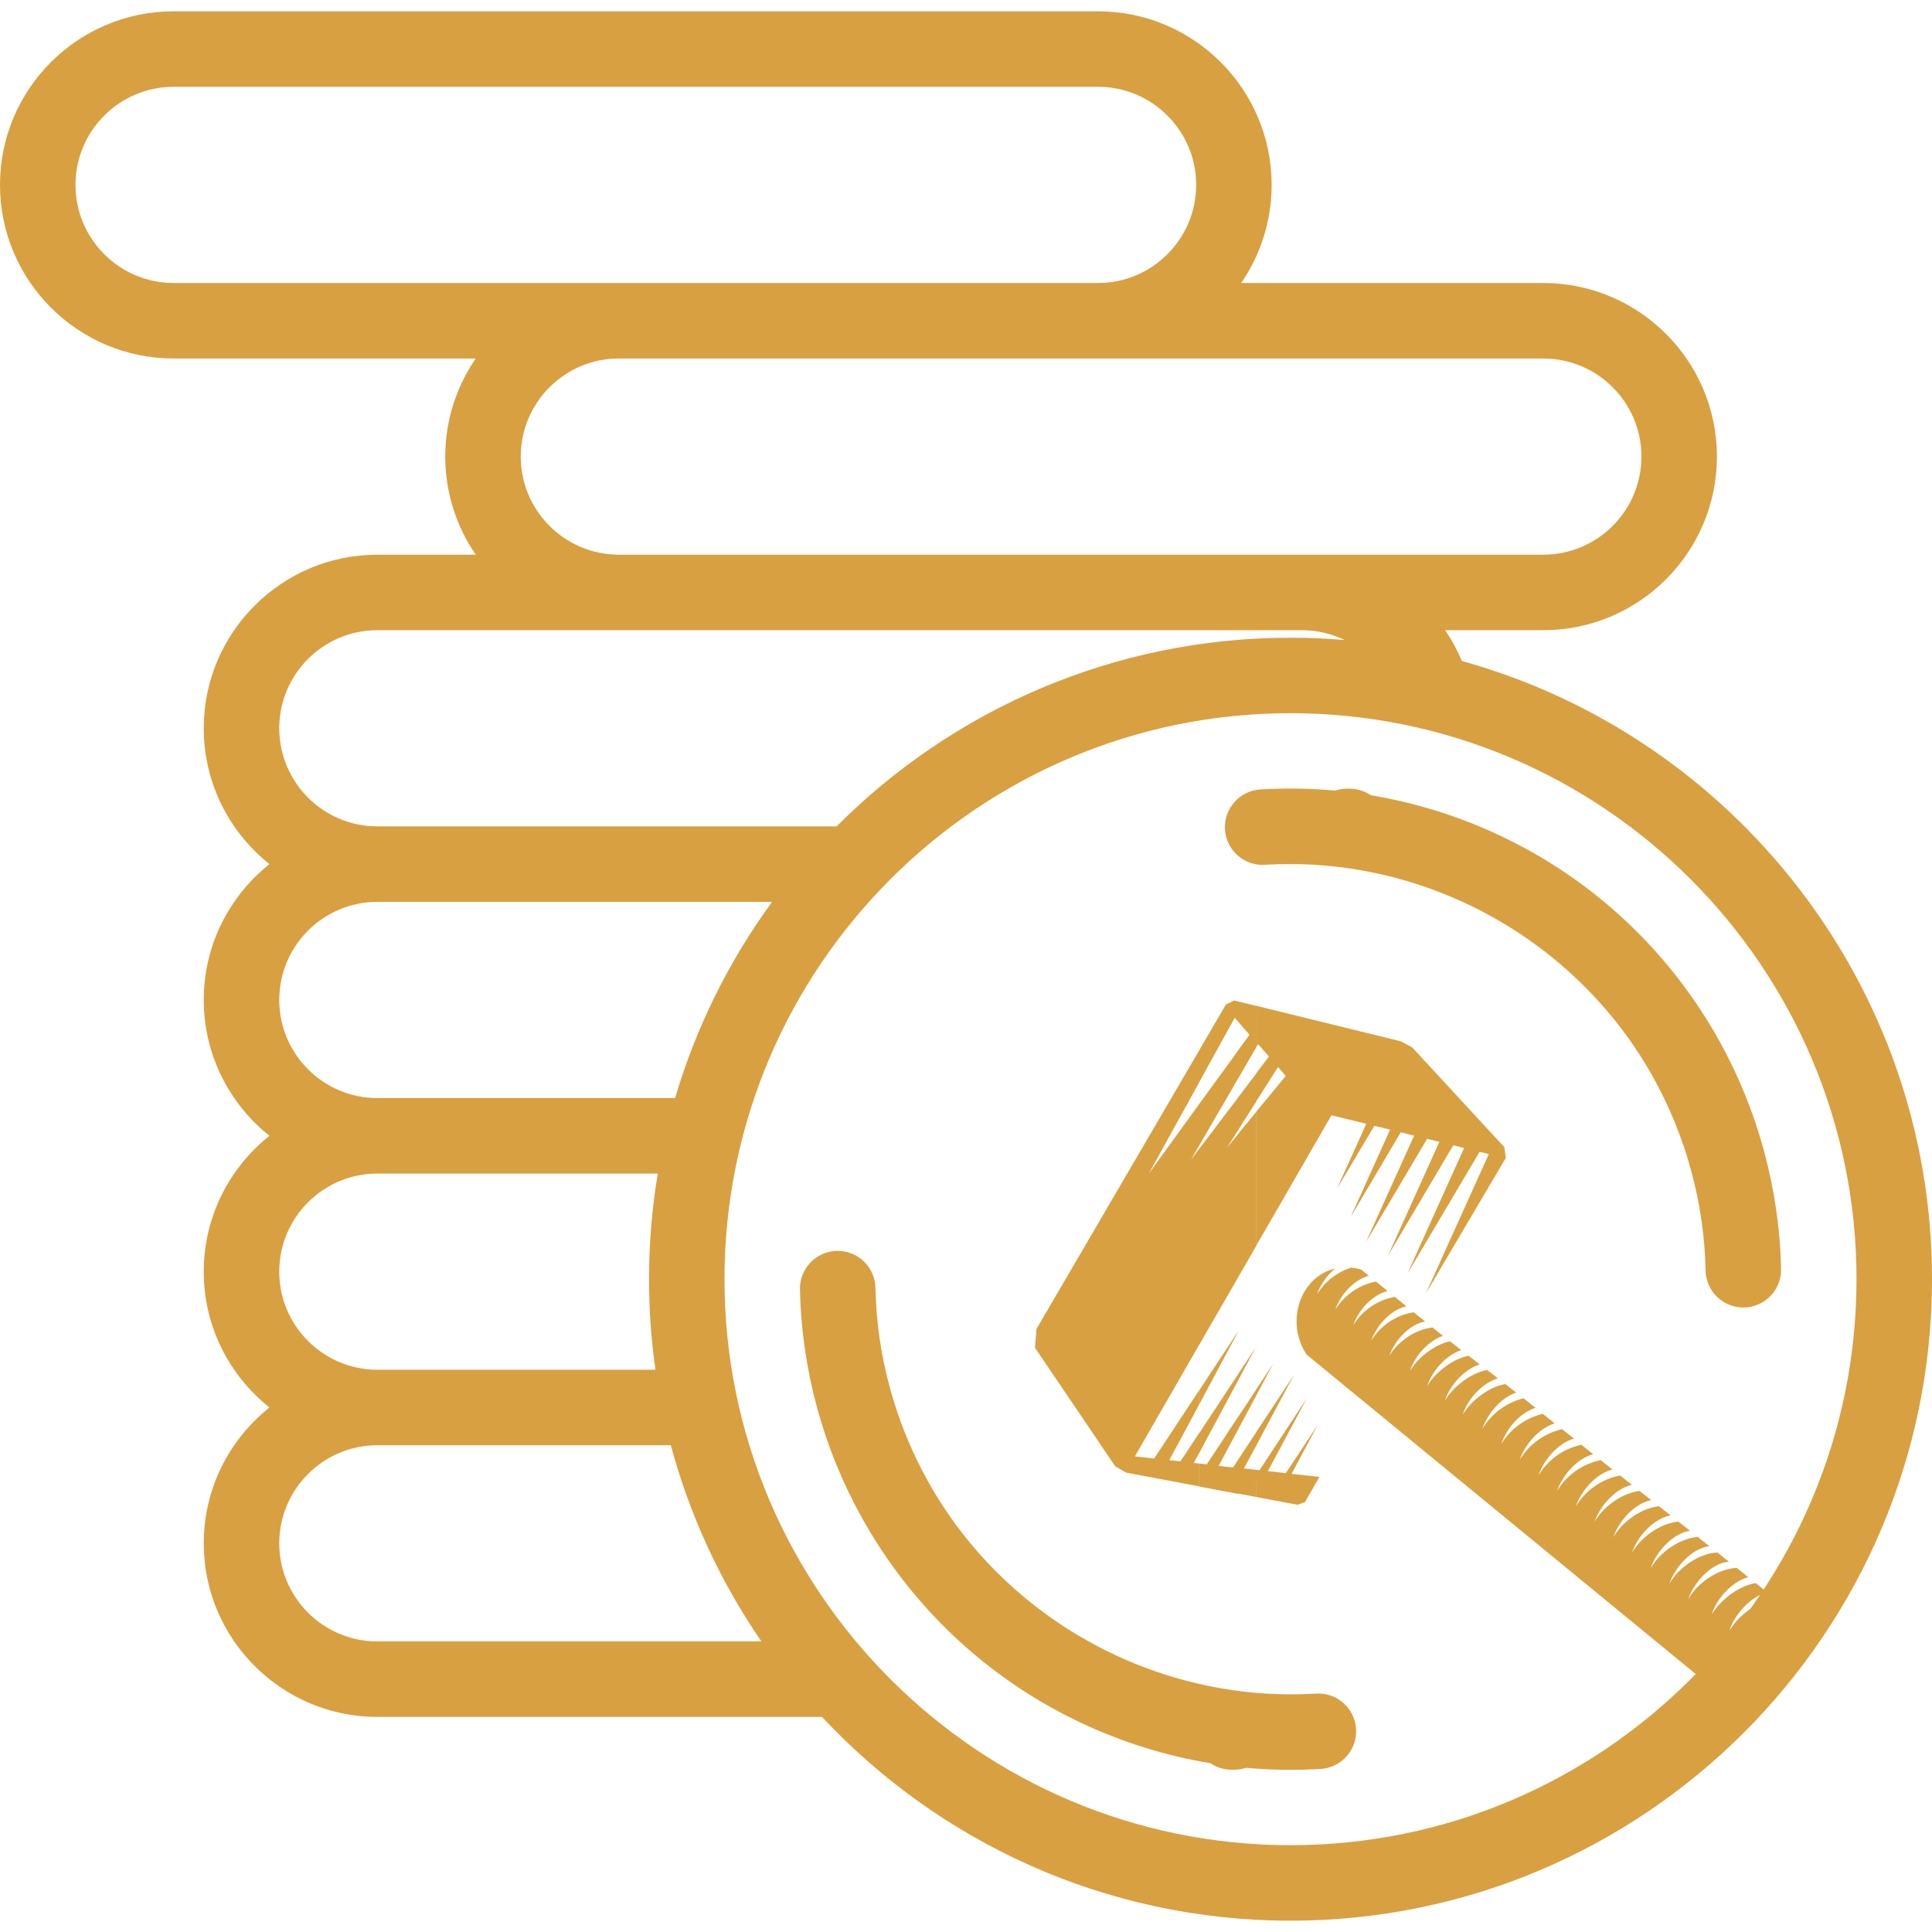 <svg width="56" height="56" viewBox="0 0 56 56" fill="none" xmlns="http://www.w3.org/2000/svg">
<path d="M44.126 24.546C41.793 23.298 39.167 22.723 36.532 22.883C35.929 22.92 35.47 23.439 35.507 24.042C35.544 24.645 36.062 25.104 36.665 25.067C41.257 24.787 45.672 27.201 47.913 31.216C48.871 32.934 49.398 34.874 49.438 36.827C49.45 37.431 49.949 37.91 50.553 37.898C50.738 37.895 50.912 37.845 51.063 37.761C51.405 37.57 51.633 37.202 51.624 36.783C51.578 34.474 50.955 32.18 49.823 30.15C48.493 27.766 46.523 25.828 44.126 24.546Z" fill="#D8A041"/>
<path d="M39.12 22.86L39.047 22.86C38.443 22.86 37.953 23.349 37.953 23.953C37.953 24.557 38.443 25.047 39.047 25.047L39.11 25.047C39.112 25.047 39.114 25.047 39.115 25.047C39.717 25.047 40.206 24.561 40.209 23.959C40.212 23.354 39.724 22.862 39.12 22.86Z" fill="#D8A041"/>
<path d="M38.147 49.09C33.555 49.369 29.14 46.956 26.9 42.941C25.941 41.222 25.414 39.282 25.375 37.33C25.363 36.726 24.864 36.246 24.26 36.258C23.656 36.27 23.176 36.769 23.188 37.373C23.234 39.683 23.857 41.977 24.99 44.006C26.32 46.39 28.29 48.328 30.687 49.611C33.019 50.859 35.645 51.434 38.28 51.273C38.45 51.263 38.608 51.214 38.746 51.137C39.102 50.938 39.332 50.548 39.306 50.115C39.269 49.512 38.75 49.053 38.147 49.09Z" fill="#D8A041"/>
<path d="M35.766 49.109L35.702 49.109C35.096 49.108 34.606 49.594 34.604 50.198C34.601 50.802 35.089 51.294 35.693 51.297L35.766 51.297C36.37 51.297 36.859 50.807 36.859 50.203C36.859 49.599 36.37 49.109 35.766 49.109Z" fill="#D8A041"/>
<path d="M42.373 19.159C42.24 18.842 42.077 18.543 41.887 18.266H44.734C47.508 18.266 49.766 16.009 49.766 13.234C49.766 10.46 47.508 8.203 44.734 8.203H35.976C36.532 7.394 36.859 6.414 36.859 5.359C36.859 2.585 34.602 0.328 31.828 0.328H5.031C2.257 0.328 0 2.585 0 5.359C0 8.134 2.257 10.391 5.031 10.391H13.79C13.233 11.2 12.906 12.18 12.906 13.234C12.906 14.289 13.233 15.268 13.79 16.078H10.938C8.163 16.078 5.906 18.335 5.906 21.109C5.906 22.703 6.652 24.124 7.811 25.047C6.652 25.969 5.906 27.391 5.906 28.984C5.906 30.578 6.652 31.999 7.811 32.922C6.652 33.844 5.906 35.266 5.906 36.859C5.906 38.453 6.652 39.874 7.811 40.797C6.652 41.719 5.906 43.141 5.906 44.734C5.906 47.508 8.163 49.766 10.938 49.766H23.827C27.223 53.398 32.054 55.672 37.406 55.672C47.659 55.672 56 47.331 56 37.078C56 28.545 50.222 21.337 42.373 19.159ZM44.734 10.391C46.302 10.391 47.578 11.666 47.578 13.234C47.578 14.802 46.302 16.078 44.734 16.078H37.734H17.938C16.369 16.078 15.094 14.802 15.094 13.234C15.094 11.666 16.369 10.391 17.938 10.391H44.734ZM5.031 8.203C3.463 8.203 2.188 6.927 2.188 5.359C2.188 3.791 3.463 2.516 5.031 2.516H31.828C33.396 2.516 34.672 3.791 34.672 5.359C34.672 6.927 33.396 8.203 31.828 8.203H5.031ZM10.938 18.266H37.734C38.175 18.266 38.597 18.368 38.975 18.551C38.458 18.508 37.935 18.485 37.406 18.485C32.272 18.485 27.617 20.577 24.249 23.953H10.938C9.369 23.953 8.094 22.677 8.094 21.109C8.094 19.541 9.369 18.266 10.938 18.266ZM10.938 26.141H22.38C21.138 27.842 20.178 29.76 19.569 31.828H10.938C9.369 31.828 8.094 30.552 8.094 28.984C8.094 27.416 9.369 26.141 10.938 26.141ZM10.938 34.016H19.066C18.9 35.012 18.813 36.035 18.813 37.078C18.813 37.969 18.877 38.845 18.999 39.703H10.938C9.369 39.703 8.094 38.427 8.094 36.859C8.094 35.291 9.369 34.016 10.938 34.016ZM10.938 47.578C9.369 47.578 8.094 46.302 8.094 44.734C8.094 43.166 9.369 41.891 10.938 41.891H19.445C19.997 43.948 20.894 45.866 22.07 47.578H10.938ZM37.406 53.484C28.36 53.484 21 46.125 21 37.078C21 28.032 28.36 20.672 37.406 20.672C46.453 20.672 53.812 28.032 53.812 37.078C53.812 46.125 46.453 53.484 37.406 53.484Z" fill="#D8A041"/>
<path fill-rule="evenodd" clip-rule="evenodd" d="M36.418 29.155L40.602 30.183L40.934 30.36L43.605 33.253L43.646 33.562L41.332 37.487L43.154 33.452L42.887 33.385L40.794 36.919L42.439 33.275L42.123 33.197L40.233 36.392L41.721 33.098L41.366 33.009L39.597 35.996L40.99 32.917L40.601 32.82L39.151 35.273L40.293 32.744L39.837 32.631L38.755 34.452L39.602 32.574L38.594 32.326L36.415 36.101V32.222L37.269 31.186L37.045 30.928L36.418 31.914V31.102L36.781 30.624L36.465 30.263L36.417 30.344V29.155H36.418ZM36.418 40.264L36.907 39.523L36.418 40.438V40.264ZM36.418 41.502V41.889L37.509 39.848L36.418 41.501V41.502ZM36.418 42.606L36.507 42.616L37.884 40.522L36.75 42.641L37.271 42.699L38.196 41.3L37.437 42.72L38.243 42.809L37.827 43.536L37.612 43.618L36.415 43.392L36.418 42.606ZM35.891 29.029L36.418 29.159V30.348L35.891 31.256V30.442L36.217 29.993L35.891 29.618V29.029V29.029ZM36.418 36.104L35.891 37.018V32.863L36.418 32.222V36.101V36.104ZM35.891 38.582L35.911 38.553L35.891 38.589V38.582V38.582ZM35.891 39.824L36.395 39.061L35.891 40.003V39.825V39.824ZM35.891 41.067L36.418 40.268V40.441L35.891 41.427V41.063V41.067ZM35.891 42.304L36.418 41.506V41.893L36.056 42.563L36.418 42.603V43.392L35.891 43.292V42.298V42.304ZM36.418 31.109L35.891 31.805V32.75L36.418 31.921V31.109ZM34.758 30.444L35.532 29.12L35.77 29L35.891 29.029V29.618L35.79 29.5L34.758 31.369V30.44V30.444ZM35.891 37.018L34.758 38.982V33.303L35.891 31.808V32.753L35.566 33.265L35.891 32.869V37.021V37.018ZM34.758 40.302V40.711L35.891 38.593V38.586L34.758 40.302ZM34.758 41.544L35.891 39.828V40.005L34.758 42.119V41.54V41.544ZM34.758 42.427V43.088L35.891 43.301V42.307L35.74 42.537L35.323 42.49L35.891 41.429V41.063L34.978 42.446L34.758 42.421V42.427ZM35.891 30.447L34.758 32.003V33.206L35.891 31.254V30.447ZM30 39.066L30.044 38.519L34.758 30.449V31.375L33.299 34.016L34.758 32.003V33.206L34.522 33.614L34.758 33.301V38.98L32.895 42.214L33.453 42.276L34.761 40.296V40.705L33.891 42.324L34.215 42.36L34.758 41.538V42.119L34.601 42.404L34.755 42.421V43.082L32.64 42.684L32.323 42.498L30 39.066Z" fill="#D8A041"/>
<path fill-rule="evenodd" clip-rule="evenodd" d="M39.45 36.795L39.675 36.978C39.231 37.101 38.849 37.537 38.704 37.961C38.834 37.751 39.006 37.571 39.208 37.431C39.411 37.291 39.641 37.194 39.883 37.147L40.219 37.42C39.769 37.534 39.373 37.98 39.226 38.41C39.358 38.196 39.533 38.013 39.74 37.872C39.947 37.731 40.182 37.635 40.429 37.592L40.764 37.863C40.303 37.967 39.898 38.423 39.748 38.858C39.881 38.64 40.06 38.454 40.272 38.313C40.485 38.171 40.725 38.077 40.977 38.037L41.309 38.303C40.838 38.392 40.421 38.863 40.269 39.302C40.528 38.865 41.046 38.526 41.524 38.479L41.824 38.72C41.307 38.898 40.951 39.442 40.876 39.732C41.058 39.398 41.556 38.974 42.029 38.879L42.354 39.133C41.822 39.31 41.448 39.877 41.37 40.177C41.559 39.83 42.08 39.389 42.566 39.298L42.89 39.547C42.343 39.725 41.964 40.294 41.885 40.598C42.077 40.243 42.611 39.795 43.106 39.711C43.21 39.79 43.314 39.871 43.417 39.952C42.863 40.12 42.479 40.699 42.399 41.006C42.594 40.651 43.136 40.195 43.634 40.119C43.738 40.2 43.843 40.282 43.946 40.365C43.502 40.515 43.11 40.986 42.97 41.41C43.235 40.972 43.662 40.656 44.159 40.531L44.508 40.807C44.044 40.951 43.66 41.422 43.512 41.859C43.645 41.641 43.82 41.45 44.027 41.3C44.234 41.149 44.468 41.041 44.717 40.981L45.064 41.257C44.603 41.396 44.197 41.878 44.051 42.313C44.185 42.09 44.363 41.897 44.574 41.745C44.785 41.592 45.024 41.484 45.278 41.426L45.623 41.7C45.155 41.831 44.741 42.321 44.594 42.765C44.73 42.54 44.91 42.346 45.124 42.193C45.337 42.041 45.58 41.933 45.836 41.878L46.18 42.151C45.704 42.274 45.282 42.776 45.133 43.216C45.27 42.987 45.454 42.79 45.672 42.637C45.889 42.483 46.137 42.376 46.398 42.323L46.74 42.595C46.257 42.71 45.826 43.22 45.676 43.665C45.815 43.433 46.001 43.234 46.222 43.08C46.444 42.925 46.695 42.819 46.961 42.769L47.3 43.039C46.811 43.146 46.37 43.665 46.218 44.114C46.484 43.65 47.025 43.281 47.522 43.215L47.862 43.481C47.364 43.579 46.914 44.107 46.761 44.56C47.033 44.09 47.583 43.716 48.086 43.658L48.423 43.925C47.918 44.014 47.458 44.546 47.303 45.007C47.58 44.531 48.141 44.154 48.648 44.104L48.986 44.37C48.473 44.446 48.002 44.991 47.845 45.456C48.127 44.972 48.698 44.591 49.212 44.55L49.548 44.817C49.027 44.88 48.546 45.438 48.388 45.904C48.672 45.415 49.257 45.029 49.776 44.998L50.111 45.264C49.583 45.314 49.091 45.885 48.931 46.354C49.219 45.858 49.818 45.467 50.341 45.447L50.672 45.713C50.097 45.881 49.696 46.48 49.617 46.797C49.818 46.431 50.38 45.96 50.892 45.888L51.221 46.154C50.629 46.32 50.219 46.937 50.13 47.266C50.336 46.889 50.914 46.405 51.441 46.33C51.618 46.475 51.798 46.623 51.98 46.774C52.192 46.897 50.632 48.993 50.046 49.295L49.408 48.733L37.872 39.263C37.238 38.299 37.701 36.997 38.701 36.77C38.461 36.964 38.28 37.221 38.176 37.512C38.404 37.146 38.754 36.874 39.164 36.743C39.261 36.752 39.356 36.77 39.45 36.795V36.795Z" fill="#D8A041"/>
</svg>
